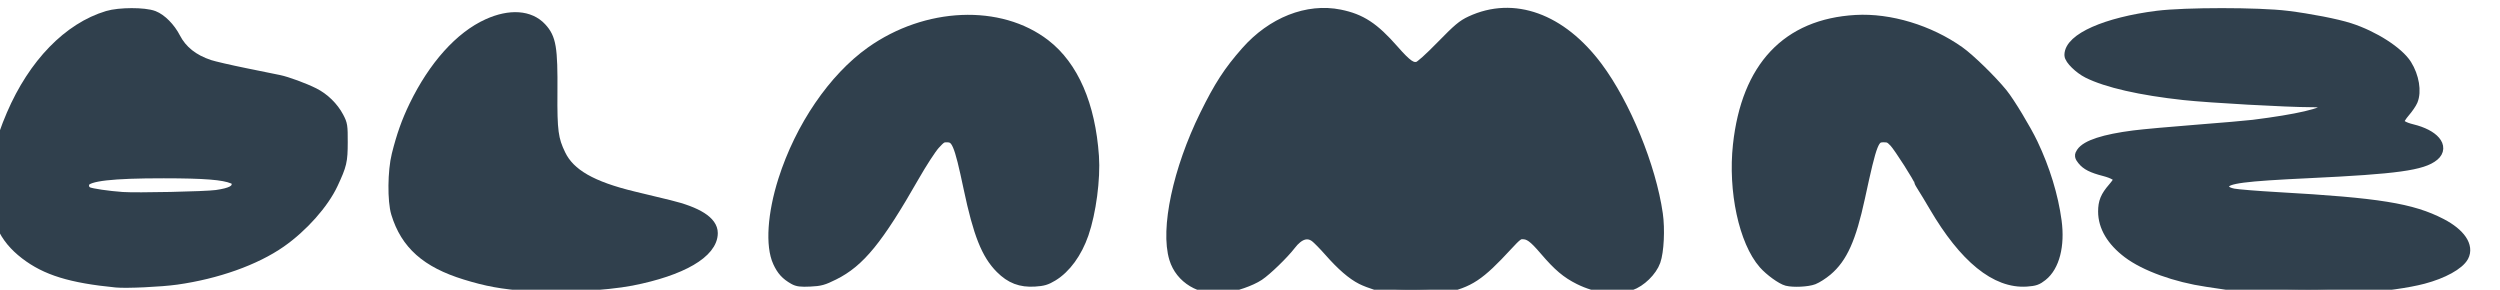 <?xml version="1.0" encoding="UTF-8" standalone="no"?>
<!-- Created with Inkscape (http://www.inkscape.org/) -->

<svg
   width="79.019mm"
   height="9.158mm"
   viewBox="0 0 79.019 9.158"
   version="1.1"
   id="svg5"
   sodipodi:docname="Blmz.svg"
   inkscape:version="1.1.1 (3bf5ae0d25, 2021-09-20)"
   xmlns:inkscape="http://www.inkscape.org/namespaces/inkscape"
   xmlns:sodipodi="http://sodipodi.sourceforge.net/DTD/sodipodi-0.dtd"
   xmlns="http://www.w3.org/2000/svg"
   xmlns:svg="http://www.w3.org/2000/svg">
  <sodipodi:namedview
     id="namedview7"
     pagecolor="#ffffff"
     bordercolor="#666666"
     borderopacity="1.0"
     inkscape:pageshadow="2"
     inkscape:pageopacity="0.0"
     inkscape:pagecheckerboard="0"
     inkscape:document-units="mm"
     showgrid="false"
     inkscape:zoom="8.3641456"
     inkscape:cx="151.47991"
     inkscape:cy="11.59712"
     inkscape:window-width="3840"
     inkscape:window-height="2066"
     inkscape:window-x="2869"
     inkscape:window-y="-11"
     inkscape:window-maximized="1"
     inkscape:current-layer="g834"
     fit-margin-top="0"
     fit-margin-left="0"
     fit-margin-right="0"
     fit-margin-bottom="0" />
  <defs
     id="defs2">
    <clipPath
       clipPathUnits="userSpaceOnUse"
       id="clipPath838">
      <path
         d="M 546,0 H 9921 V 3648 H 546 V 0"
         id="path836" />
    </clipPath>
  </defs>
  <g
     inkscape:label="Warstwa 1"
     inkscape:groupmode="layer"
     id="layer1"
     transform="translate(-57.154,-143.323)">
    <g
       id="g834"
       clip-path="url(#clipPath838)"
       transform="matrix(0.021,0,0,-0.021,16.306,174.826)">
      <path
         style="fill:#30404d;fill-opacity:1;stroke:#30404d;stroke-width:1.353;stroke-linecap:round;stroke-linejoin:round;stroke-opacity:1"
         d="m 491.94,575.52 c -1.968,-0.099 -5.592,-0.405 -6.594,-0.557 -0.558,-0.085 -1.617,-0.242 -2.352,-0.35 -3.762,-0.551 -7.451,-1.884 -9.503,-3.434 -1.925,-1.454 -2.939,-3.165 -2.939,-4.956 0,-1.141 0.266,-1.787 1.159,-2.819 0.386,-0.446 0.701,-0.908 0.701,-1.027 0,-0.408 -0.647,-0.803 -1.803,-1.101 -1.426,-0.368 -2.119,-0.718 -2.581,-1.305 -0.313,-0.398 -0.328,-0.496 -0.125,-0.807 0.58,-0.888 2.723,-1.584 6.272,-2.039 1.109,-0.142 4.495,-0.45 7.524,-0.684 3.029,-0.234 6.116,-0.502 6.86,-0.595 5.336,-0.668 8.603,-1.428 8.799,-2.046 0.205,-0.644 -0.193,-0.823 -1.834,-0.823 -2.898,0 -12.212,-0.52 -15.305,-0.854 -5.206,-0.563 -9.299,-1.496 -11.575,-2.64 -1.005,-0.505 -2.15,-1.628 -2.15,-2.108 0,-1.952 4.357,-3.882 10.516,-4.657 3.354,-0.422 12.177,-0.421 15.607,0.002 2.754,0.34 5.958,0.964 7.524,1.468 2.895,0.93 5.869,2.836 6.835,4.378 0.875,1.398 1.174,3.194 0.714,4.293 -0.126,0.301 -0.544,0.912 -0.93,1.357 -0.386,0.446 -0.701,0.956 -0.701,1.134 0,0.417 0.546,0.765 1.606,1.022 2.615,0.634 3.835,2.067 2.626,3.084 -1.347,1.134 -4.506,1.569 -14.969,2.065 -7.964,0.377 -9.936,0.636 -10.259,1.346 -0.289,0.635 0.069,1.05 1.086,1.257 0.489,0.099 2.904,0.295 5.369,0.434 12.112,0.686 16.119,1.331 19.658,3.165 2.26,1.171 3.287,2.683 2.642,3.888 -0.513,0.959 -2.443,2.022 -4.8,2.643 -3.745,0.987 -11.369,1.551 -17.077,1.265 z"
         id="path2706"
         transform="matrix(12.5,0,0,-12.5,-770.379,8259.474)" />
      <path
         style="fill:#30404d;fill-opacity:1;stroke:#30404d;stroke-width:1.353;stroke-linecap:round;stroke-linejoin:round;stroke-opacity:1"
         d="m 432.426,574.496 c -0.637,-0.161 -2.045,-1.18 -2.77,-2.004 -2.363,-2.684 -3.675,-8.782 -3.075,-14.29 1.02,-9.363 5.87,-14.506 14.127,-14.979 4.073,-0.233 8.808,1.2 12.427,3.761 1.263,0.893 3.888,3.454 5.192,5.063 0.846,1.044 2.813,4.301 3.625,6.002 1.453,3.044 2.45,6.3 2.855,9.326 0.393,2.936 -0.244,5.416 -1.684,6.557 -0.608,0.481 -0.881,0.577 -1.855,0.646 -3.677,0.263 -7.464,-2.813 -11.088,-9.005 -0.544,-0.93 -1.167,-1.961 -1.385,-2.292 -0.218,-0.33 -0.396,-0.654 -0.396,-0.718 0,-0.283 -2.469,-4.152 -3.015,-4.726 -0.514,-0.54 -0.711,-0.634 -1.328,-0.634 -1.247,0 -1.445,0.497 -2.93,7.355 -1.062,4.902 -2.097,7.212 -3.921,8.746 -0.492,0.414 -1.22,0.879 -1.617,1.034 -0.687,0.267 -2.394,0.352 -3.164,0.157 z"
         id="path2745"
         transform="matrix(12.5,0,0,-12.5,-770.379,8259.474)" />
      <path
         style="fill:#30404d;fill-opacity:1;stroke:#30404d;stroke-width:1.353;stroke-linecap:round;stroke-linejoin:round;stroke-opacity:1"
         d="m 384.912,575.514 c -0.888,-0.122 -2.845,-0.749 -3.72,-1.191 -1.111,-0.562 -2.367,-1.648 -3.845,-3.326 -0.661,-0.751 -1.432,-1.536 -1.713,-1.745 -0.948,-0.706 -2.019,-0.371 -3.03,0.949 -0.829,1.082 -2.881,3.071 -3.793,3.676 -0.987,0.655 -2.884,1.313 -4.281,1.486 -2.687,0.331 -5.108,-1.122 -5.833,-3.501 -1.078,-3.54 0.44,-10.664 3.675,-17.243 1.716,-3.49 2.854,-5.245 4.939,-7.611 3.122,-3.545 7.377,-5.225 11.247,-4.44 2.536,0.514 4.077,1.523 6.452,4.229 1.616,1.84 2.201,2.242 2.984,2.046 0.294,-0.073 1.351,-1.019 2.835,-2.539 2.01,-2.057 2.54,-2.502 3.51,-2.955 5.142,-2.4 10.848,-0.34 15.204,5.488 3.358,4.493 6.431,11.992 7.247,17.688 0.26,1.813 0.129,4.509 -0.275,5.644 -0.421,1.184 -1.744,2.475 -2.951,2.881 -1.784,0.6 -4.051,0.34 -6.151,-0.706 -1.499,-0.746 -2.501,-1.594 -4.11,-3.474 -1.382,-1.616 -1.911,-1.997 -2.769,-1.997 -0.46,0 -0.731,0.207 -1.826,1.394 -3.373,3.655 -4.569,4.447 -7.723,5.116 -1.093,0.231 -4.774,0.312 -6.074,0.134 z"
         id="path2784"
         transform="matrix(12.5,0,0,-12.5,-770.379,8259.474)" />
      <path
         style="fill:#30404d;fill-opacity:1;stroke:#30404d;stroke-width:1.353;stroke-linecap:round;stroke-linejoin:round;stroke-opacity:1"
         d="m 312.848,574.335 c -0.931,-0.527 -1.416,-1.058 -1.876,-2.052 -0.901,-1.947 -0.651,-5.759 0.646,-9.837 2.032,-6.388 6.023,-12.238 10.531,-15.436 6.649,-4.716 15.47,-5.086 20.915,-0.875 3.383,2.616 5.4,7.266 5.827,13.437 0.187,2.711 -0.347,6.746 -1.232,9.303 -0.79,2.283 -2.128,4.122 -3.687,5.067 -0.761,0.461 -1.142,0.574 -2.143,0.636 -1.675,0.104 -2.874,-0.354 -4.075,-1.556 -1.68,-1.68 -2.657,-4.141 -3.809,-9.593 -1.171,-5.542 -1.468,-6.225 -2.715,-6.225 -0.564,0 -0.747,0.113 -1.464,0.905 -0.451,0.498 -1.576,2.229 -2.499,3.847 -4.339,7.6 -6.536,10.295 -9.65,11.838 -1.276,0.633 -1.614,0.726 -2.838,0.783 -1.115,0.052 -1.496,0.005 -1.931,-0.242 z"
         id="path2823"
         transform="matrix(12.5,0,0,-12.5,-770.379,8259.474)" />
      <path
         style="fill:#30404d;fill-opacity:1;stroke:#30404d;stroke-width:1.353;stroke-linecap:round;stroke-linejoin:round;stroke-opacity:1"
         d="m 280.813,575.13 c -3.177,-0.25 -4.922,-0.568 -7.545,-1.376 -4.652,-1.434 -7.124,-3.631 -8.259,-7.343 -0.452,-1.479 -0.417,-5.063 0.069,-7.008 0.578,-2.312 1.186,-4.022 2.097,-5.9 2.329,-4.796 5.491,-8.318 8.818,-9.821 2.655,-1.2 5.022,-1.035 6.395,0.446 1.149,1.238 1.338,2.368 1.298,7.751 -0.035,4.638 0.102,5.66 1.006,7.521 1.136,2.337 3.773,3.851 8.833,5.07 1.255,0.302 3.177,0.766 4.271,1.031 3.423,0.828 5.198,1.958 5.198,3.309 0,2.341 -3.674,4.481 -9.722,5.662 -3.063,0.598 -9.138,0.919 -12.457,0.658 z"
         id="path2862"
         transform="matrix(12.5,0,0,-12.5,-770.379,8259.474)" />
      <path
         style="fill:#30404d;fill-opacity:1;stroke:#30404d;stroke-width:1.353;stroke-linecap:round;stroke-linejoin:round;stroke-opacity:1"
         d="m 231.218,574.687 c -5.439,-0.534 -8.426,-1.456 -10.912,-3.369 -2.576,-1.982 -3.614,-4.312 -3.614,-8.111 1e-4,-2.813 0.586,-5.345 1.999,-8.633 2.633,-6.129 6.823,-10.442 11.513,-11.849 1.417,-0.426 4.433,-0.431 5.524,-0.009 0.914,0.353 1.954,1.403 2.571,2.597 0.809,1.565 2.174,2.654 4.147,3.308 0.52,0.173 2.468,0.623 4.328,1 1.86,0.378 3.686,0.749 4.058,0.826 0.958,0.198 3.039,0.965 4.199,1.548 1.214,0.61 2.307,1.679 2.935,2.871 0.449,0.852 0.475,1.022 0.471,3.016 -0.005,2.281 -0.103,2.703 -1.16,4.971 -1.105,2.373 -3.602,5.181 -6.251,7.033 -3.056,2.135 -7.676,3.78 -12.536,4.463 -1.892,0.266 -6.043,0.46 -7.27,0.339 z m 12.089,-10.388 c 1.774,-0.257 2.437,-0.604 2.505,-1.308 0.047,-0.489 -0.013,-0.581 -0.513,-0.79 -1.146,-0.479 -3.4,-0.658 -8.333,-0.662 -6.254,-0.005 -9.153,0.327 -9.565,1.097 -0.261,0.488 -0.072,1.07 0.422,1.295 0.422,0.192 2.435,0.487 4.155,0.609 1.719,0.122 10.048,-0.056 11.328,-0.242 z"
         id="path2901"
         transform="matrix(12.5,0,0,-12.5,-770.379,8259.474)" />
    </g>
  </g>
</svg>
